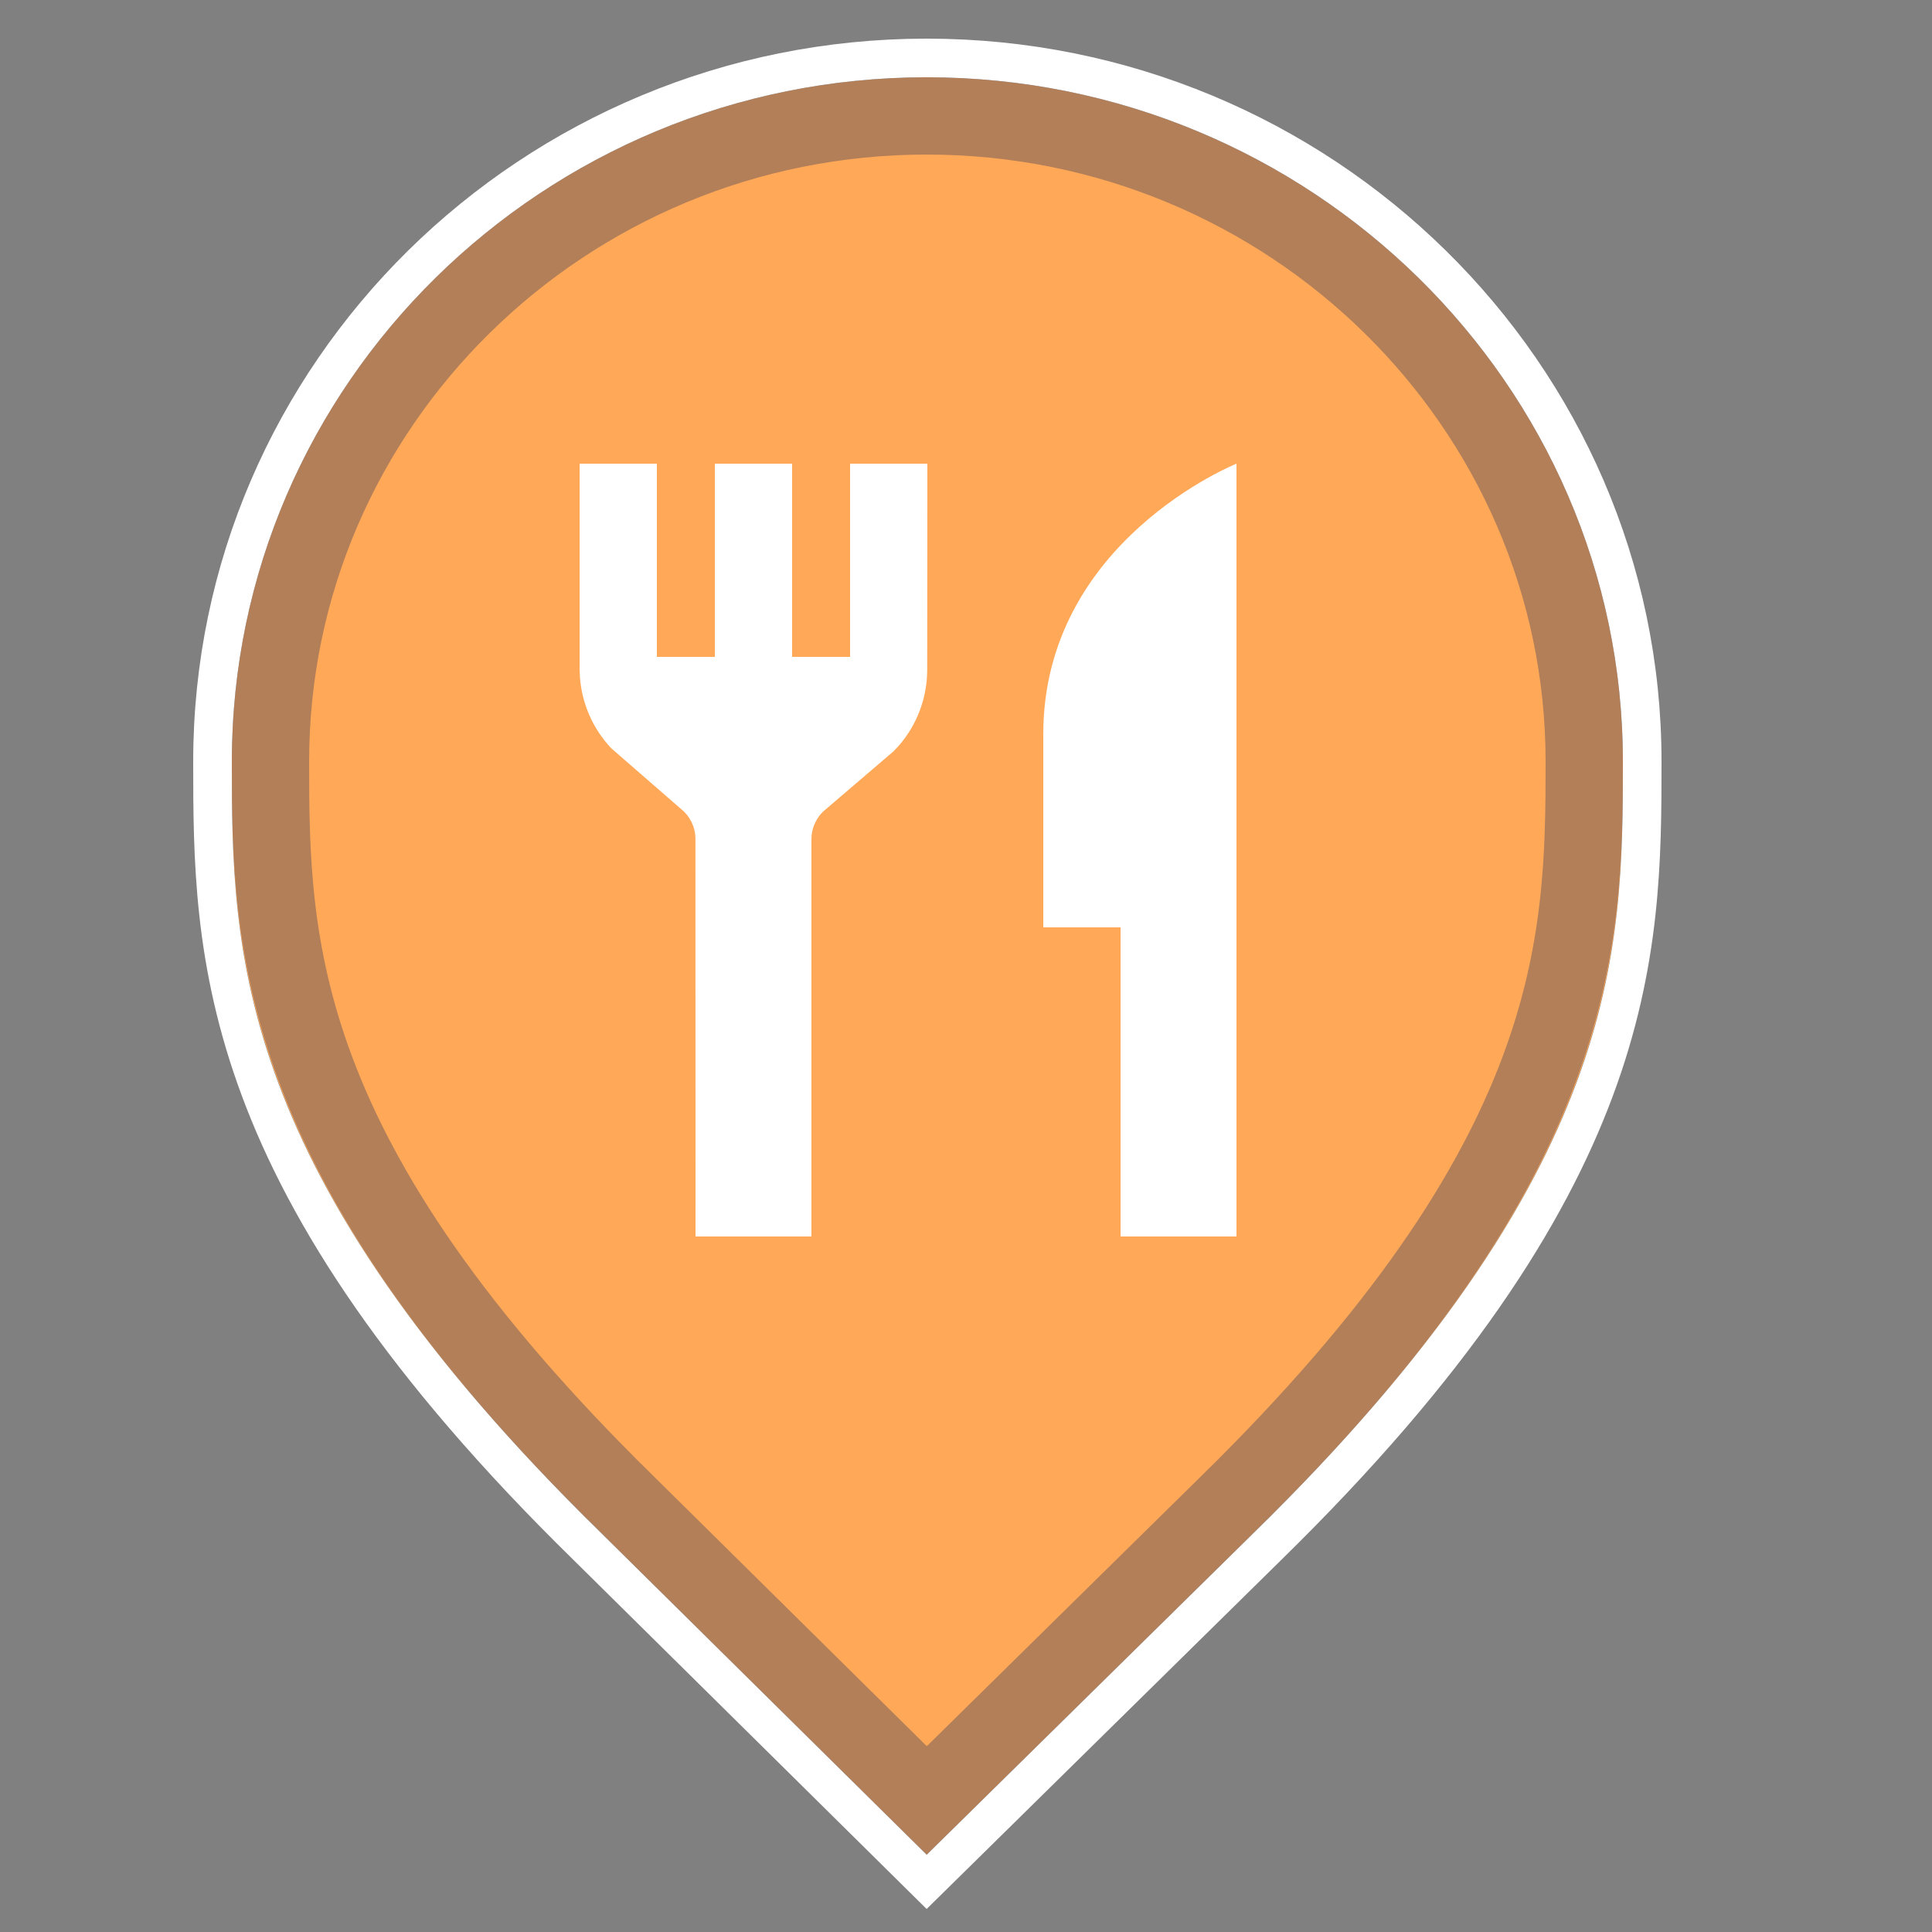 <svg xmlns="http://www.w3.org/2000/svg" width="25" height="25" viewBox="0 0 25 25">
  <rect x="0" y="0" width="25" height="25" fill="#808080" stroke="none"/>
  <g fill="none" fill-rule="evenodd" transform="translate(-5 -23)">
    <g transform="translate(8 24)">
      <path fill="#FFA858" d="M8.991,23 L4.778,18.835 C0.03,14.189 0,11.302 0,8.856 C0,3.965 4.036,0 8.991,0 C13.946,0 18,3.965 18,8.856 C18,11.302 17.97,14.189 13.222,18.835 L8.991,23 Z"/>
      <path stroke="#FFF" stroke-width=".5" d="M8.991,-0.25 C6.444,-0.25 4.133,0.77 2.459,2.418 C0.786,4.067 -0.25,6.343 -0.25,8.856 C-0.25,11.344 -0.229,14.285 4.603,19.014 L8.991,23.351 L13.398,19.013 C18.229,14.285 18.25,11.344 18.25,8.856 C18.25,6.344 17.21,4.069 15.534,2.421 C13.856,0.771 11.54,-0.25 8.991,-0.25 Z"/>
      <path stroke="#233459" stroke-linejoin="square" stroke-opacity=".35" d="M8.991,0.5 C6.649,0.5 4.524,1.437 2.986,2.953 C1.451,4.464 0.5,6.551 0.5,8.856 C0.5,11.218 0.55,13.998 5.127,18.478 L8.992,22.298 L12.872,18.479 C17.45,13.998 17.5,11.218 17.5,8.856 C17.5,6.552 16.545,4.466 15.008,2.955 C13.465,1.438 11.335,0.5 8.991,0.5 Z"/>
    </g>
    <g transform="translate(11 28)">
      <rect width="12" height="12"/>
      <path fill="#FFF" d="M10,1 L10,11 L8.5,11 L8.5,7 L7.5,7 L7.5,4.5 C7.5,2 10,1 10,1 Z M2.5,1 L2.5,3.5 L3.25,3.5 L3.25,1 L4.25,1 L4.25,3.5 L5,3.5 L5,1 L6,1 L5.998,3.665 C5.998,4.03 5.866,4.38 5.628,4.652 L5.56,4.724 L4.653,5.5 C4.567,5.583 4.514,5.693 4.502,5.811 L4.5,5.87 L4.5,11 L3,11 L2.999,5.868 C3.002,5.749 2.962,5.635 2.889,5.544 L2.849,5.5 L1.91,4.683 C1.671,4.43 1.528,4.103 1.504,3.757 L1.5,3.653 L1.5,1 L2.5,1 Z"/>
    </g>
  </g>
</svg>
